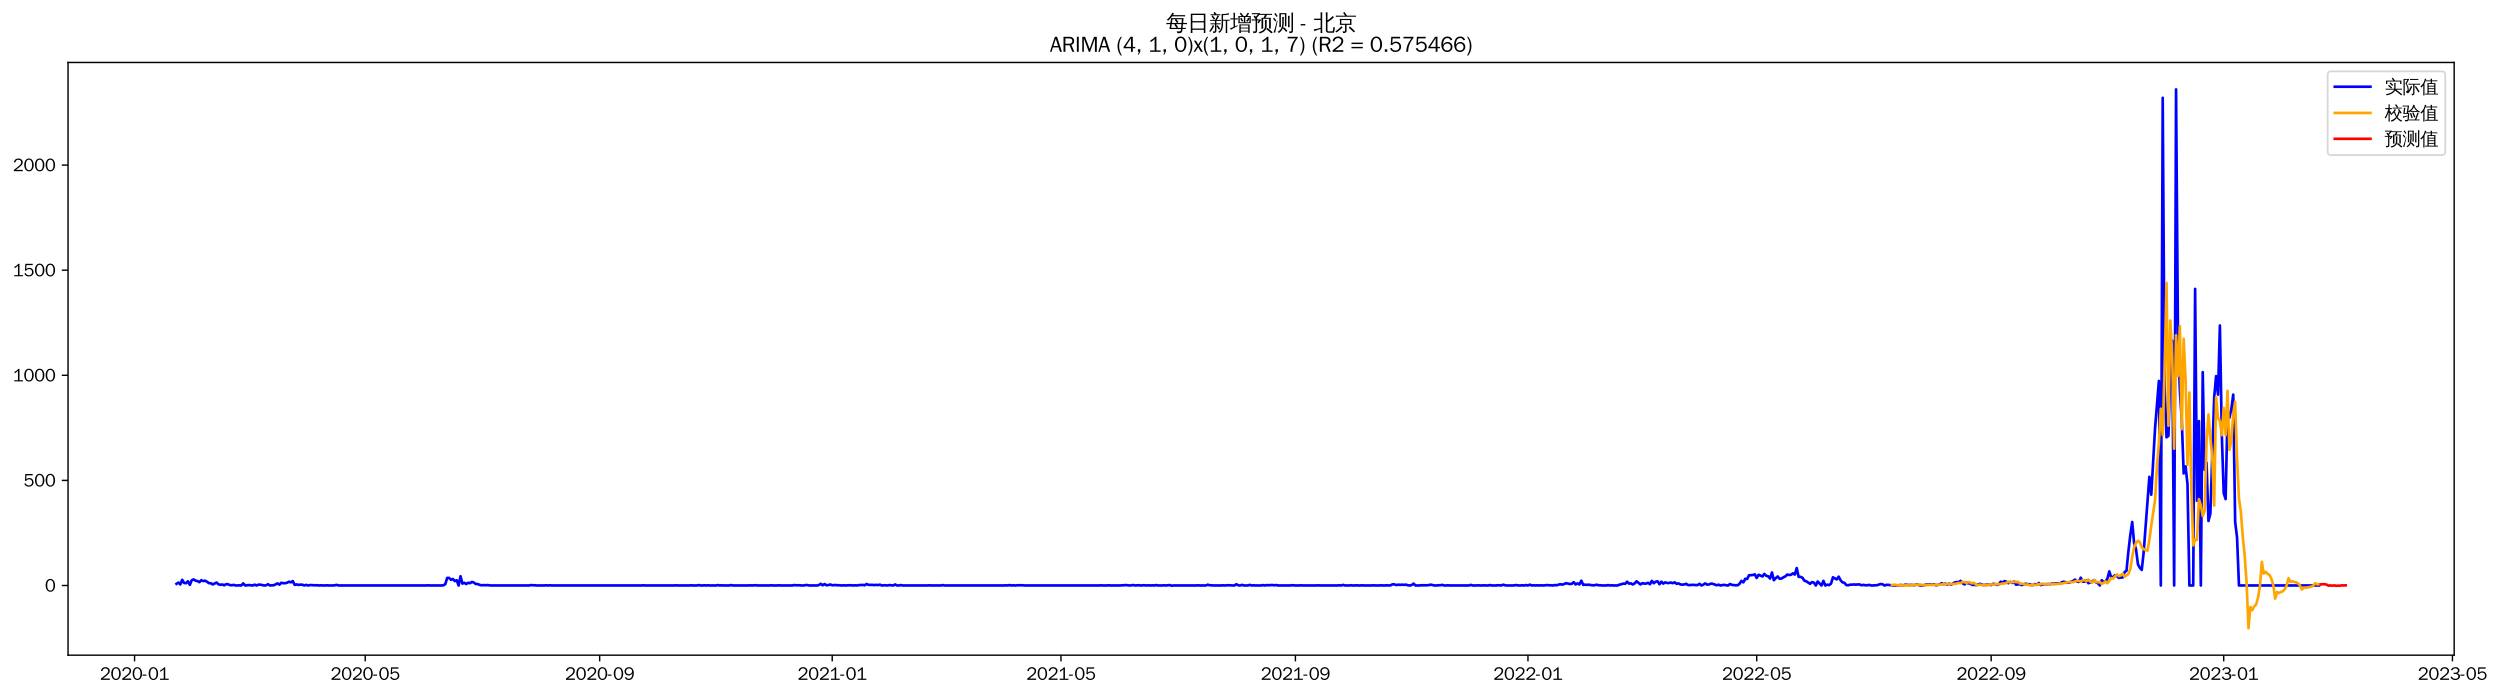 <?xml version="1.0" encoding="utf-8" standalone="no"?>
<!DOCTYPE svg PUBLIC "-//W3C//DTD SVG 1.1//EN"
  "http://www.w3.org/Graphics/SVG/1.1/DTD/svg11.dtd">
<svg xmlns:xlink="http://www.w3.org/1999/xlink" width="1403.115pt" height="390.418pt" viewBox="0 0 1403.115 390.418" xmlns="http://www.w3.org/2000/svg" version="1.1">
 <defs>
  <style type="text/css">*{stroke-linejoin: round; stroke-linecap: butt}</style>
 </defs>
 <g id="figure_1">
  <g id="patch_1">
   <path d="M 0 390.418 
L 1403.115 390.418 
L 1403.115 -0 
L 0 -0 
z
" style="fill: #ffffff"/>
  </g>
  <g id="axes_1">
   <g id="patch_2">
    <path d="M 38.188 367.701 
L 1377.388 367.701 
L 1377.388 35.061 
L 38.188 35.061 
z
" style="fill: #ffffff"/>
   </g>
   <g id="matplotlib.axis_1">
    <g id="xtick_1">
     <g id="line2d_1">
      <defs>
       <path id="m076b79653a" d="M 0 0 
L 0 3.5 
" style="stroke: #000000; stroke-width: 0.8"/>
      </defs>
      <g>
       <use xlink:href="#m076b79653a" x="75.524" y="367.701" style="stroke: #000000; stroke-width: 0.8"/>
      </g>
     </g>
     <g id="text_1">
      <!-- 2020-01 -->
      <g transform="translate(56.034 381.557)scale(0.1 -0.1)">
       <defs>
        <path id="WenQuanYiZenHei-32" d="M 3488 0 
L 369 0 
L 369 456 
L 2150 1850 
Q 2931 2463 2931 3144 
Q 2931 3619 2488 3863 
Q 2231 4013 1931 4013 
Q 1425 4013 1113 3619 
Q 894 3356 881 3013 
L 369 3169 
Q 531 3981 1213 4300 
Q 1544 4456 1950 4456 
Q 2631 4456 3088 4044 
L 3225 3888 
L 3350 3706 
Q 3481 3444 3481 3144 
Q 3481 2313 2519 1569 
L 1069 456 
L 3488 456 
L 3488 0 
z
" transform="scale(0.016)"/>
        <path id="WenQuanYiZenHei-30" d="M 3581 2175 
Q 3581 1288 3169 638 
Q 2713 -63 1938 -63 
Q 1025 -63 563 831 
Q 256 1425 256 2188 
Q 256 3188 700 3819 
Q 1138 4456 1888 4456 
Q 2863 4456 3306 3500 
Q 3581 2925 3581 2175 
z
M 3019 2100 
Q 3019 3356 2500 3806 
L 2350 3919 
Q 2144 4031 1888 4031 
Q 1100 4031 888 2956 
Q 819 2625 819 2225 
Q 819 1013 1338 569 
Q 1588 356 1938 356 
Q 2675 356 2925 1294 
Q 3019 1663 3019 2100 
z
" transform="scale(0.016)"/>
        <path id="WenQuanYiZenHei-2d" d="M 1363 1444 
L 0 1444 
L 0 1844 
L 1363 1844 
L 1363 1444 
z
" transform="scale(0.016)"/>
        <path id="WenQuanYiZenHei-31" d="M 3556 0 
L 488 0 
L 488 406 
L 1800 406 
L 1800 3725 
Q 1231 3125 588 2788 
L 588 3338 
Q 1456 3781 1931 4388 
L 2331 4388 
L 2331 406 
L 3556 406 
L 3556 0 
z
" transform="scale(0.016)"/>
       </defs>
       <use xlink:href="#WenQuanYiZenHei-32"/>
       <use xlink:href="#WenQuanYiZenHei-30" x="59.961"/>
       <use xlink:href="#WenQuanYiZenHei-32" x="119.922"/>
       <use xlink:href="#WenQuanYiZenHei-30" x="179.883"/>
       <use xlink:href="#WenQuanYiZenHei-2d" x="239.844"/>
       <use xlink:href="#WenQuanYiZenHei-30" x="269.824"/>
       <use xlink:href="#WenQuanYiZenHei-31" x="329.785"/>
      </g>
     </g>
    </g>
    <g id="xtick_2">
     <g id="line2d_2">
      <g>
       <use xlink:href="#m076b79653a" x="204.972" y="367.701" style="stroke: #000000; stroke-width: 0.8"/>
      </g>
     </g>
     <g id="text_2">
      <!-- 2020-05 -->
      <g transform="translate(185.483 381.557)scale(0.1 -0.1)">
       <defs>
        <path id="WenQuanYiZenHei-35" d="M 3531 1488 
Q 3531 688 2913 250 
Q 2456 -63 1844 -63 
Q 1175 -63 706 350 
Q 413 613 306 975 
L 781 1131 
Q 1000 538 1569 406 
Q 1706 369 1856 369 
Q 2550 369 2850 869 
Q 3000 1131 3000 1494 
Q 3000 2056 2581 2356 
Q 2319 2538 1969 2538 
Q 1400 2538 1031 2075 
Q 981 2013 938 1938 
L 500 2031 
L 644 4388 
L 3244 4388 
L 3200 3919 
L 1044 3919 
L 950 2500 
Q 1431 2975 2006 2975 
Q 2713 2975 3163 2475 
Q 3531 2063 3531 1488 
z
" transform="scale(0.016)"/>
       </defs>
       <use xlink:href="#WenQuanYiZenHei-32"/>
       <use xlink:href="#WenQuanYiZenHei-30" x="59.961"/>
       <use xlink:href="#WenQuanYiZenHei-32" x="119.922"/>
       <use xlink:href="#WenQuanYiZenHei-30" x="179.883"/>
       <use xlink:href="#WenQuanYiZenHei-2d" x="239.844"/>
       <use xlink:href="#WenQuanYiZenHei-30" x="269.824"/>
       <use xlink:href="#WenQuanYiZenHei-35" x="329.785"/>
      </g>
     </g>
    </g>
    <g id="xtick_3">
     <g id="line2d_3">
      <g>
       <use xlink:href="#m076b79653a" x="336.56" y="367.701" style="stroke: #000000; stroke-width: 0.8"/>
      </g>
     </g>
     <g id="text_3">
      <!-- 2020-09 -->
      <g transform="translate(317.07 381.557)scale(0.1 -0.1)">
       <defs>
        <path id="WenQuanYiZenHei-39" d="M 3544 2300 
Q 3544 1163 3019 513 
Q 2563 -63 1775 -63 
Q 956 -63 563 488 
Q 463 631 394 813 
L 838 975 
Q 1025 494 1550 388 
Q 1656 369 1775 369 
Q 2594 369 2900 1325 
Q 3044 1769 3038 2313 
L 3025 2313 
Q 2675 1638 1944 1544 
Q 1844 1531 1744 1531 
Q 1050 1531 625 2031 
Q 294 2419 294 2963 
Q 294 3656 813 4094 
Q 1238 4456 1819 4456 
Q 2988 4456 3381 3363 
Q 3544 2900 3544 2300 
z
M 2925 2994 
Q 2925 3563 2469 3844 
Q 2206 4006 1863 4006 
Q 1275 4006 988 3563 
Q 844 3344 825 3056 
Q 819 3006 819 2956 
Q 819 2413 1269 2131 
Q 1538 1963 1875 1963 
Q 2363 1963 2681 2350 
Q 2925 2638 2925 2994 
z
" transform="scale(0.016)"/>
       </defs>
       <use xlink:href="#WenQuanYiZenHei-32"/>
       <use xlink:href="#WenQuanYiZenHei-30" x="59.961"/>
       <use xlink:href="#WenQuanYiZenHei-32" x="119.922"/>
       <use xlink:href="#WenQuanYiZenHei-30" x="179.883"/>
       <use xlink:href="#WenQuanYiZenHei-2d" x="239.844"/>
       <use xlink:href="#WenQuanYiZenHei-30" x="269.824"/>
       <use xlink:href="#WenQuanYiZenHei-39" x="329.785"/>
      </g>
     </g>
    </g>
    <g id="xtick_4">
     <g id="line2d_4">
      <g>
       <use xlink:href="#m076b79653a" x="467.078" y="367.701" style="stroke: #000000; stroke-width: 0.8"/>
      </g>
     </g>
     <g id="text_4">
      <!-- 2021-01 -->
      <g transform="translate(447.588 381.557)scale(0.1 -0.1)">
       <use xlink:href="#WenQuanYiZenHei-32"/>
       <use xlink:href="#WenQuanYiZenHei-30" x="59.961"/>
       <use xlink:href="#WenQuanYiZenHei-32" x="119.922"/>
       <use xlink:href="#WenQuanYiZenHei-31" x="179.883"/>
       <use xlink:href="#WenQuanYiZenHei-2d" x="239.844"/>
       <use xlink:href="#WenQuanYiZenHei-30" x="269.824"/>
       <use xlink:href="#WenQuanYiZenHei-31" x="329.785"/>
      </g>
     </g>
    </g>
    <g id="xtick_5">
     <g id="line2d_5">
      <g>
       <use xlink:href="#m076b79653a" x="595.456" y="367.701" style="stroke: #000000; stroke-width: 0.8"/>
      </g>
     </g>
     <g id="text_5">
      <!-- 2021-05 -->
      <g transform="translate(575.967 381.557)scale(0.1 -0.1)">
       <use xlink:href="#WenQuanYiZenHei-32"/>
       <use xlink:href="#WenQuanYiZenHei-30" x="59.961"/>
       <use xlink:href="#WenQuanYiZenHei-32" x="119.922"/>
       <use xlink:href="#WenQuanYiZenHei-31" x="179.883"/>
       <use xlink:href="#WenQuanYiZenHei-2d" x="239.844"/>
       <use xlink:href="#WenQuanYiZenHei-30" x="269.824"/>
       <use xlink:href="#WenQuanYiZenHei-35" x="329.785"/>
      </g>
     </g>
    </g>
    <g id="xtick_6">
     <g id="line2d_6">
      <g>
       <use xlink:href="#m076b79653a" x="727.044" y="367.701" style="stroke: #000000; stroke-width: 0.8"/>
      </g>
     </g>
     <g id="text_6">
      <!-- 2021-09 -->
      <g transform="translate(707.554 381.557)scale(0.1 -0.1)">
       <use xlink:href="#WenQuanYiZenHei-32"/>
       <use xlink:href="#WenQuanYiZenHei-30" x="59.961"/>
       <use xlink:href="#WenQuanYiZenHei-32" x="119.922"/>
       <use xlink:href="#WenQuanYiZenHei-31" x="179.883"/>
       <use xlink:href="#WenQuanYiZenHei-2d" x="239.844"/>
       <use xlink:href="#WenQuanYiZenHei-30" x="269.824"/>
       <use xlink:href="#WenQuanYiZenHei-39" x="329.785"/>
      </g>
     </g>
    </g>
    <g id="xtick_7">
     <g id="line2d_7">
      <g>
       <use xlink:href="#m076b79653a" x="857.562" y="367.701" style="stroke: #000000; stroke-width: 0.8"/>
      </g>
     </g>
     <g id="text_7">
      <!-- 2022-01 -->
      <g transform="translate(838.072 381.557)scale(0.1 -0.1)">
       <use xlink:href="#WenQuanYiZenHei-32"/>
       <use xlink:href="#WenQuanYiZenHei-30" x="59.961"/>
       <use xlink:href="#WenQuanYiZenHei-32" x="119.922"/>
       <use xlink:href="#WenQuanYiZenHei-32" x="179.883"/>
       <use xlink:href="#WenQuanYiZenHei-2d" x="239.844"/>
       <use xlink:href="#WenQuanYiZenHei-30" x="269.824"/>
       <use xlink:href="#WenQuanYiZenHei-31" x="329.785"/>
      </g>
     </g>
    </g>
    <g id="xtick_8">
     <g id="line2d_8">
      <g>
       <use xlink:href="#m076b79653a" x="985.941" y="367.701" style="stroke: #000000; stroke-width: 0.8"/>
      </g>
     </g>
     <g id="text_8">
      <!-- 2022-05 -->
      <g transform="translate(966.451 381.557)scale(0.1 -0.1)">
       <use xlink:href="#WenQuanYiZenHei-32"/>
       <use xlink:href="#WenQuanYiZenHei-30" x="59.961"/>
       <use xlink:href="#WenQuanYiZenHei-32" x="119.922"/>
       <use xlink:href="#WenQuanYiZenHei-32" x="179.883"/>
       <use xlink:href="#WenQuanYiZenHei-2d" x="239.844"/>
       <use xlink:href="#WenQuanYiZenHei-30" x="269.824"/>
       <use xlink:href="#WenQuanYiZenHei-35" x="329.785"/>
      </g>
     </g>
    </g>
    <g id="xtick_9">
     <g id="line2d_9">
      <g>
       <use xlink:href="#m076b79653a" x="1117.528" y="367.701" style="stroke: #000000; stroke-width: 0.8"/>
      </g>
     </g>
     <g id="text_9">
      <!-- 2022-09 -->
      <g transform="translate(1098.039 381.557)scale(0.1 -0.1)">
       <use xlink:href="#WenQuanYiZenHei-32"/>
       <use xlink:href="#WenQuanYiZenHei-30" x="59.961"/>
       <use xlink:href="#WenQuanYiZenHei-32" x="119.922"/>
       <use xlink:href="#WenQuanYiZenHei-32" x="179.883"/>
       <use xlink:href="#WenQuanYiZenHei-2d" x="239.844"/>
       <use xlink:href="#WenQuanYiZenHei-30" x="269.824"/>
       <use xlink:href="#WenQuanYiZenHei-39" x="329.785"/>
      </g>
     </g>
    </g>
    <g id="xtick_10">
     <g id="line2d_10">
      <g>
       <use xlink:href="#m076b79653a" x="1248.046" y="367.701" style="stroke: #000000; stroke-width: 0.8"/>
      </g>
     </g>
     <g id="text_10">
      <!-- 2023-01 -->
      <g transform="translate(1228.556 381.557)scale(0.1 -0.1)">
       <defs>
        <path id="WenQuanYiZenHei-33" d="M 3588 1231 
Q 3588 494 2875 144 
Q 2450 -63 1925 -63 
Q 1044 -63 556 488 
Q 356 706 256 1000 
L 769 1169 
Q 994 375 1913 375 
Q 2631 375 2900 788 
Q 3019 975 3019 1231 
Q 3019 1638 2638 1881 
Q 2325 2081 1613 2069 
L 1338 2069 
L 1338 2494 
Q 1969 2494 2094 2506 
Q 2325 2544 2463 2613 
Q 2763 2756 2844 3100 
Q 2863 3169 2863 3244 
Q 2863 3744 2381 3944 
L 2163 4006 
Q 2056 4025 1931 4025 
Q 1388 4025 1075 3631 
Q 969 3488 906 3313 
L 419 3456 
Q 675 4150 1400 4369 
Q 1669 4456 1975 4456 
Q 2694 4456 3106 4050 
Q 3419 3744 3419 3275 
Q 3419 2813 3025 2513 
Q 2825 2356 2575 2319 
L 2575 2306 
Q 3181 2213 3450 1769 
Q 3588 1525 3588 1231 
z
" transform="scale(0.016)"/>
       </defs>
       <use xlink:href="#WenQuanYiZenHei-32"/>
       <use xlink:href="#WenQuanYiZenHei-30" x="59.961"/>
       <use xlink:href="#WenQuanYiZenHei-32" x="119.922"/>
       <use xlink:href="#WenQuanYiZenHei-33" x="179.883"/>
       <use xlink:href="#WenQuanYiZenHei-2d" x="239.844"/>
       <use xlink:href="#WenQuanYiZenHei-30" x="269.824"/>
       <use xlink:href="#WenQuanYiZenHei-31" x="329.785"/>
      </g>
     </g>
    </g>
    <g id="xtick_11">
     <g id="line2d_11">
      <g>
       <use xlink:href="#m076b79653a" x="1376.425" y="367.701" style="stroke: #000000; stroke-width: 0.8"/>
      </g>
     </g>
     <g id="text_11">
      <!-- 2023-05 -->
      <g transform="translate(1356.935 381.557)scale(0.1 -0.1)">
       <use xlink:href="#WenQuanYiZenHei-32"/>
       <use xlink:href="#WenQuanYiZenHei-30" x="59.961"/>
       <use xlink:href="#WenQuanYiZenHei-32" x="119.922"/>
       <use xlink:href="#WenQuanYiZenHei-33" x="179.883"/>
       <use xlink:href="#WenQuanYiZenHei-2d" x="239.844"/>
       <use xlink:href="#WenQuanYiZenHei-30" x="269.824"/>
       <use xlink:href="#WenQuanYiZenHei-35" x="329.785"/>
      </g>
     </g>
    </g>
   </g>
   <g id="matplotlib.axis_2">
    <g id="ytick_1">
     <g id="line2d_12">
      <defs>
       <path id="m2197201ec8" d="M 0 0 
L -3.5 0 
" style="stroke: #000000; stroke-width: 0.8"/>
      </defs>
      <g>
       <use xlink:href="#m2197201ec8" x="38.188" y="328.607" style="stroke: #000000; stroke-width: 0.8"/>
      </g>
     </g>
     <g id="text_12">
      <!-- 0 -->
      <g transform="translate(25.191 332.035)scale(0.1 -0.1)">
       <use xlink:href="#WenQuanYiZenHei-30"/>
      </g>
     </g>
    </g>
    <g id="ytick_2">
     <g id="line2d_13">
      <g>
       <use xlink:href="#m2197201ec8" x="38.188" y="269.619" style="stroke: #000000; stroke-width: 0.8"/>
      </g>
     </g>
     <g id="text_13">
      <!-- 500 -->
      <g transform="translate(13.197 273.047)scale(0.1 -0.1)">
       <use xlink:href="#WenQuanYiZenHei-35"/>
       <use xlink:href="#WenQuanYiZenHei-30" x="59.961"/>
       <use xlink:href="#WenQuanYiZenHei-30" x="119.922"/>
      </g>
     </g>
    </g>
    <g id="ytick_3">
     <g id="line2d_14">
      <g>
       <use xlink:href="#m2197201ec8" x="38.188" y="210.63" style="stroke: #000000; stroke-width: 0.8"/>
      </g>
     </g>
     <g id="text_14">
      <!-- 1000 -->
      <g transform="translate(7.2 214.058)scale(0.1 -0.1)">
       <use xlink:href="#WenQuanYiZenHei-31"/>
       <use xlink:href="#WenQuanYiZenHei-30" x="59.961"/>
       <use xlink:href="#WenQuanYiZenHei-30" x="119.922"/>
       <use xlink:href="#WenQuanYiZenHei-30" x="179.883"/>
      </g>
     </g>
    </g>
    <g id="ytick_4">
     <g id="line2d_15">
      <g>
       <use xlink:href="#m2197201ec8" x="38.188" y="151.641" style="stroke: #000000; stroke-width: 0.8"/>
      </g>
     </g>
     <g id="text_15">
      <!-- 1500 -->
      <g transform="translate(7.2 155.07)scale(0.1 -0.1)">
       <use xlink:href="#WenQuanYiZenHei-31"/>
       <use xlink:href="#WenQuanYiZenHei-35" x="59.961"/>
       <use xlink:href="#WenQuanYiZenHei-30" x="119.922"/>
       <use xlink:href="#WenQuanYiZenHei-30" x="179.883"/>
      </g>
     </g>
    </g>
    <g id="ytick_5">
     <g id="line2d_16">
      <g>
       <use xlink:href="#m2197201ec8" x="38.188" y="92.653" style="stroke: #000000; stroke-width: 0.8"/>
      </g>
     </g>
     <g id="text_16">
      <!-- 2000 -->
      <g transform="translate(7.2 96.081)scale(0.1 -0.1)">
       <use xlink:href="#WenQuanYiZenHei-32"/>
       <use xlink:href="#WenQuanYiZenHei-30" x="59.961"/>
       <use xlink:href="#WenQuanYiZenHei-30" x="119.922"/>
       <use xlink:href="#WenQuanYiZenHei-30" x="179.883"/>
      </g>
     </g>
    </g>
   </g>
   <g id="line2d_17">
    <path d="M 99.06 327.664 
L 100.13 326.956 
L 101.2 328.017 
L 102.27 325.422 
L 103.34 327.192 
L 104.409 327.31 
L 105.479 326.248 
L 106.549 328.253 
L 107.619 325.658 
L 108.689 325.186 
L 109.758 325.894 
L 110.828 326.13 
L 111.898 326.72 
L 112.968 325.658 
L 114.038 326.13 
L 115.108 325.894 
L 116.177 326.484 
L 117.247 327.31 
L 118.317 327.31 
L 119.387 328.017 
L 121.526 326.956 
L 122.596 327.899 
L 123.666 328.253 
L 124.736 328.017 
L 125.806 328.489 
L 126.876 327.899 
L 127.945 327.899 
L 129.015 328.371 
L 130.085 328.489 
L 131.155 328.253 
L 132.225 328.607 
L 133.294 328.607 
L 134.364 328.489 
L 135.434 328.607 
L 136.504 327.428 
L 137.574 328.607 
L 139.713 328.371 
L 141.853 328.607 
L 142.923 328.135 
L 143.993 328.607 
L 145.062 328.135 
L 146.132 328.135 
L 148.272 328.607 
L 149.342 328.489 
L 150.412 327.899 
L 151.481 328.607 
L 152.551 328.489 
L 153.621 328.489 
L 155.761 327.428 
L 156.83 328.135 
L 157.9 327.074 
L 158.97 327.31 
L 160.04 327.31 
L 161.11 327.074 
L 162.18 326.484 
L 163.249 326.838 
L 164.319 326.13 
L 165.389 328.253 
L 166.459 328.017 
L 167.529 328.253 
L 168.598 328.135 
L 169.668 328.135 
L 170.738 328.607 
L 171.808 328.253 
L 172.878 328.607 
L 173.948 328.371 
L 175.017 328.371 
L 176.087 328.489 
L 178.227 328.489 
L 179.297 328.607 
L 180.367 328.489 
L 181.436 328.607 
L 182.506 328.607 
L 183.576 328.489 
L 184.646 328.607 
L 186.785 328.607 
L 187.855 328.489 
L 188.925 328.253 
L 189.995 328.607 
L 239.207 328.607 
L 240.276 328.489 
L 241.346 328.607 
L 247.765 328.607 
L 248.835 328.489 
L 249.905 327.899 
L 250.975 324.36 
L 252.044 324.36 
L 253.114 325.422 
L 254.184 324.95 
L 255.254 326.13 
L 256.324 325.658 
L 257.394 328.607 
L 258.463 323.416 
L 259.533 327.546 
L 260.603 327.074 
L 261.673 327.781 
L 262.743 327.074 
L 263.812 327.31 
L 264.882 326.602 
L 265.952 326.956 
L 267.022 327.781 
L 268.092 327.781 
L 269.162 328.253 
L 270.231 328.489 
L 271.301 328.371 
L 272.371 328.489 
L 273.441 328.371 
L 275.58 328.607 
L 296.977 328.607 
L 298.047 328.371 
L 299.116 328.489 
L 300.186 328.489 
L 301.256 328.607 
L 305.535 328.607 
L 306.605 328.489 
L 307.675 328.607 
L 308.745 328.489 
L 309.815 328.607 
L 360.096 328.607 
L 361.166 328.489 
L 362.236 328.607 
L 378.283 328.607 
L 379.353 328.489 
L 380.423 328.607 
L 386.842 328.607 
L 387.911 328.489 
L 388.981 328.607 
L 391.121 328.607 
L 392.191 328.371 
L 393.261 328.607 
L 394.33 328.607 
L 395.4 328.489 
L 396.47 328.607 
L 397.54 328.489 
L 398.61 328.607 
L 401.819 328.607 
L 402.889 328.371 
L 403.959 328.607 
L 405.029 328.489 
L 406.098 328.607 
L 409.308 328.607 
L 410.378 328.371 
L 411.448 328.607 
L 420.006 328.607 
L 421.076 328.489 
L 422.146 328.607 
L 423.216 328.489 
L 424.285 328.489 
L 425.355 328.607 
L 431.774 328.607 
L 432.844 328.489 
L 433.914 328.607 
L 436.053 328.607 
L 437.123 328.489 
L 438.193 328.607 
L 444.612 328.607 
L 445.682 328.371 
L 446.752 328.489 
L 448.891 328.489 
L 449.961 328.607 
L 451.031 328.607 
L 452.101 328.371 
L 453.17 328.371 
L 454.24 328.607 
L 458.52 328.607 
L 459.589 328.371 
L 460.659 327.664 
L 461.729 328.489 
L 462.799 327.781 
L 463.869 328.489 
L 464.938 328.371 
L 466.008 328.017 
L 467.078 328.489 
L 468.148 328.371 
L 469.218 328.371 
L 470.288 328.489 
L 471.357 328.489 
L 472.427 328.607 
L 473.497 328.489 
L 474.567 328.607 
L 475.637 328.489 
L 477.776 328.489 
L 478.846 328.607 
L 479.916 328.489 
L 480.986 328.607 
L 482.056 328.371 
L 483.125 328.371 
L 484.195 328.253 
L 485.265 328.489 
L 486.335 327.781 
L 487.405 328.253 
L 489.544 328.253 
L 490.614 328.371 
L 491.684 328.253 
L 492.754 328.371 
L 493.824 328.135 
L 494.893 328.607 
L 495.963 328.489 
L 497.033 328.489 
L 498.103 328.607 
L 499.173 328.371 
L 501.312 328.607 
L 502.382 328.017 
L 503.452 328.607 
L 504.522 328.607 
L 505.592 328.371 
L 506.661 328.607 
L 520.569 328.607 
L 521.639 328.489 
L 522.709 328.607 
L 528.058 328.607 
L 529.128 328.371 
L 530.197 328.607 
L 563.362 328.607 
L 564.432 328.489 
L 565.502 328.607 
L 566.571 328.371 
L 567.641 328.607 
L 568.711 328.489 
L 569.781 328.607 
L 570.851 328.489 
L 574.06 328.489 
L 575.13 328.607 
L 616.853 328.607 
L 617.923 328.489 
L 618.992 328.607 
L 621.132 328.607 
L 622.202 328.489 
L 623.272 328.607 
L 628.621 328.607 
L 629.691 328.489 
L 630.76 328.489 
L 631.83 328.371 
L 633.97 328.607 
L 636.11 328.371 
L 637.179 328.607 
L 638.249 328.489 
L 639.319 328.489 
L 640.389 328.607 
L 641.459 328.489 
L 642.529 328.489 
L 643.598 328.607 
L 644.668 328.489 
L 645.738 328.607 
L 646.808 328.489 
L 647.878 328.607 
L 648.947 328.371 
L 650.017 328.607 
L 652.157 328.607 
L 653.227 328.489 
L 654.297 328.607 
L 656.436 328.371 
L 657.506 328.725 
L 658.576 328.607 
L 671.414 328.607 
L 672.483 328.489 
L 673.553 328.607 
L 676.763 328.607 
L 677.833 328.135 
L 678.902 328.489 
L 679.972 328.489 
L 681.042 328.607 
L 685.321 328.607 
L 686.391 328.489 
L 687.461 328.607 
L 688.531 328.489 
L 690.67 328.489 
L 691.74 328.607 
L 692.81 328.607 
L 693.88 327.899 
L 694.95 328.489 
L 696.019 328.607 
L 697.089 328.253 
L 698.159 328.607 
L 700.299 328.607 
L 701.369 328.253 
L 702.438 328.607 
L 703.508 328.489 
L 704.578 328.607 
L 707.788 328.607 
L 708.857 328.371 
L 709.927 328.607 
L 710.997 328.371 
L 712.067 328.489 
L 713.137 328.371 
L 714.206 328.371 
L 715.276 328.489 
L 716.346 328.371 
L 717.416 328.607 
L 723.835 328.607 
L 724.905 328.489 
L 725.974 328.489 
L 727.044 328.607 
L 729.184 328.607 
L 730.254 328.489 
L 731.324 328.607 
L 738.812 328.607 
L 739.882 328.489 
L 740.952 328.607 
L 750.58 328.607 
L 751.65 328.489 
L 752.72 328.607 
L 753.79 328.253 
L 754.86 328.607 
L 756.999 328.607 
L 758.069 328.489 
L 759.139 328.607 
L 760.209 328.607 
L 761.278 328.489 
L 762.348 328.607 
L 763.418 328.607 
L 764.488 328.489 
L 765.558 328.607 
L 769.837 328.607 
L 770.907 328.489 
L 771.977 328.607 
L 774.116 328.607 
L 775.186 328.489 
L 776.256 328.607 
L 777.326 328.607 
L 778.396 328.489 
L 779.465 328.607 
L 780.535 328.489 
L 781.605 327.899 
L 782.675 328.017 
L 783.745 328.371 
L 784.815 328.135 
L 785.884 328.253 
L 786.954 328.135 
L 788.024 328.253 
L 789.094 328.135 
L 790.164 328.489 
L 791.233 328.607 
L 792.303 328.371 
L 793.373 327.546 
L 794.443 328.607 
L 796.583 328.607 
L 797.652 328.489 
L 800.862 328.489 
L 801.932 328.371 
L 803.001 328.135 
L 805.141 328.607 
L 806.211 328.607 
L 807.281 328.489 
L 808.351 328.489 
L 809.42 328.253 
L 810.49 328.607 
L 811.56 328.607 
L 812.63 328.489 
L 813.7 328.607 
L 824.398 328.607 
L 825.468 328.253 
L 826.537 328.607 
L 828.677 328.607 
L 829.747 328.489 
L 830.817 328.607 
L 831.887 328.607 
L 832.956 328.489 
L 834.026 328.607 
L 835.096 328.607 
L 836.166 328.371 
L 837.236 328.607 
L 839.375 328.607 
L 840.445 328.489 
L 841.515 328.489 
L 842.585 328.607 
L 843.655 328.135 
L 844.724 328.489 
L 845.794 328.607 
L 849.004 328.607 
L 851.143 328.371 
L 852.213 328.607 
L 853.283 328.607 
L 854.353 328.489 
L 855.423 328.607 
L 856.492 328.371 
L 857.562 328.607 
L 858.632 328.135 
L 859.702 328.607 
L 860.772 328.489 
L 861.842 328.607 
L 862.911 328.489 
L 863.981 328.607 
L 865.051 328.489 
L 866.121 328.607 
L 868.26 328.371 
L 869.33 328.489 
L 870.4 328.489 
L 871.47 328.607 
L 872.54 328.371 
L 873.61 328.489 
L 874.679 328.135 
L 875.749 327.899 
L 876.819 328.135 
L 877.889 327.781 
L 878.959 327.31 
L 881.098 327.781 
L 882.168 327.664 
L 883.238 326.72 
L 884.308 328.017 
L 885.378 327.428 
L 886.447 328.017 
L 887.517 325.894 
L 888.587 328.253 
L 889.657 328.135 
L 890.727 328.253 
L 891.796 328.135 
L 892.866 328.371 
L 893.936 328.489 
L 895.006 328.489 
L 896.076 328.135 
L 897.146 328.489 
L 898.215 328.489 
L 899.285 328.607 
L 901.425 328.607 
L 902.495 328.371 
L 903.564 328.607 
L 904.634 328.489 
L 905.704 328.607 
L 907.844 328.607 
L 908.914 328.135 
L 909.983 327.899 
L 911.053 327.546 
L 912.123 327.664 
L 913.193 326.484 
L 914.263 327.546 
L 915.332 327.428 
L 916.402 328.017 
L 917.472 327.428 
L 918.542 326.248 
L 920.682 328.017 
L 921.751 327.31 
L 922.821 327.546 
L 923.891 327.546 
L 924.961 327.074 
L 926.031 327.899 
L 927.1 326.012 
L 928.17 327.31 
L 929.24 326.484 
L 930.31 326.248 
L 931.38 327.899 
L 932.45 326.484 
L 933.519 327.546 
L 934.589 326.838 
L 935.659 327.192 
L 936.729 327.192 
L 937.799 326.956 
L 938.869 327.31 
L 939.938 326.838 
L 941.008 327.664 
L 942.078 327.428 
L 943.148 328.017 
L 944.218 328.135 
L 945.287 328.017 
L 946.357 327.664 
L 947.427 328.371 
L 948.497 328.371 
L 949.567 328.253 
L 950.637 328.253 
L 951.706 328.371 
L 952.776 328.371 
L 953.846 327.664 
L 954.916 328.607 
L 955.986 328.135 
L 957.055 327.428 
L 958.125 328.135 
L 959.195 328.017 
L 960.265 327.546 
L 961.335 327.664 
L 963.474 328.489 
L 964.544 328.135 
L 965.614 328.607 
L 966.684 328.371 
L 967.754 328.253 
L 968.823 328.489 
L 969.893 328.607 
L 970.963 327.781 
L 972.033 328.253 
L 974.173 328.489 
L 975.242 328.489 
L 976.312 327.664 
L 977.382 326.012 
L 978.452 326.838 
L 979.522 324.832 
L 980.591 324.95 
L 981.661 322.826 
L 982.731 322.826 
L 983.801 322.708 
L 984.871 322.355 
L 985.941 324.36 
L 987.01 322.59 
L 989.15 323.534 
L 990.22 322.119 
L 991.29 323.18 
L 992.359 323.416 
L 993.429 324.714 
L 994.499 321.293 
L 995.569 325.658 
L 996.639 324.478 
L 997.709 323.534 
L 998.778 324.832 
L 999.848 324.714 
L 1000.918 324.006 
L 1001.988 323.534 
L 1003.058 322.473 
L 1004.127 322.708 
L 1005.197 322.59 
L 1006.267 321.765 
L 1007.337 322.473 
L 1008.407 318.815 
L 1009.477 323.77 
L 1010.546 323.77 
L 1011.616 324.242 
L 1012.686 325.894 
L 1013.756 326.248 
L 1015.896 327.664 
L 1016.965 326.72 
L 1018.035 326.956 
L 1019.105 328.607 
L 1020.175 326.366 
L 1022.314 328.607 
L 1023.384 326.012 
L 1024.454 328.607 
L 1025.524 328.135 
L 1026.594 328.371 
L 1027.664 327.546 
L 1028.733 324.006 
L 1030.873 325.186 
L 1031.943 323.652 
L 1033.013 325.658 
L 1034.082 326.838 
L 1035.152 327.074 
L 1036.222 328.371 
L 1037.292 328.489 
L 1038.362 328.135 
L 1039.432 328.135 
L 1040.501 328.017 
L 1041.571 328.135 
L 1042.641 328.017 
L 1043.711 328.017 
L 1044.781 328.489 
L 1045.85 328.253 
L 1046.92 328.489 
L 1047.99 328.489 
L 1049.06 328.253 
L 1050.13 328.607 
L 1051.2 328.607 
L 1052.269 328.489 
L 1053.339 328.489 
L 1055.479 327.781 
L 1056.549 327.899 
L 1057.618 328.607 
L 1058.688 328.253 
L 1059.758 328.253 
L 1060.828 328.371 
L 1061.898 328.607 
L 1065.107 328.607 
L 1066.177 328.371 
L 1067.247 328.371 
L 1068.317 328.489 
L 1069.386 328.135 
L 1071.526 328.371 
L 1072.596 328.253 
L 1073.666 328.371 
L 1074.736 328.371 
L 1075.805 328.017 
L 1076.875 328.371 
L 1077.945 328.607 
L 1079.015 328.607 
L 1080.085 328.371 
L 1081.154 328.017 
L 1082.224 328.135 
L 1083.294 327.899 
L 1084.364 328.253 
L 1085.434 327.899 
L 1086.504 328.489 
L 1088.643 328.017 
L 1089.713 327.31 
L 1090.783 327.899 
L 1091.853 327.546 
L 1092.923 328.135 
L 1093.992 327.546 
L 1095.062 328.135 
L 1097.202 326.838 
L 1098.272 326.72 
L 1099.341 326.72 
L 1100.411 326.012 
L 1101.481 327.31 
L 1102.551 328.017 
L 1103.621 326.956 
L 1104.691 327.428 
L 1105.76 327.428 
L 1106.83 328.253 
L 1107.9 328.253 
L 1108.97 328.371 
L 1110.04 328.135 
L 1111.109 327.664 
L 1113.249 328.371 
L 1115.389 328.135 
L 1116.459 328.135 
L 1117.528 328.371 
L 1118.598 327.664 
L 1119.668 327.781 
L 1120.738 328.253 
L 1121.808 328.017 
L 1122.877 326.484 
L 1123.947 327.074 
L 1125.017 326.13 
L 1126.087 326.484 
L 1127.157 327.31 
L 1128.227 326.602 
L 1129.296 327.192 
L 1130.366 326.248 
L 1131.436 328.135 
L 1132.506 328.017 
L 1133.576 327.781 
L 1134.645 328.371 
L 1136.785 327.664 
L 1138.925 327.899 
L 1139.995 328.253 
L 1141.064 328.371 
L 1142.134 327.781 
L 1143.204 328.253 
L 1144.274 327.192 
L 1145.344 328.371 
L 1146.413 328.017 
L 1147.483 327.899 
L 1148.553 327.899 
L 1149.623 327.781 
L 1150.693 327.899 
L 1151.763 327.428 
L 1152.832 327.664 
L 1153.902 327.428 
L 1156.042 327.428 
L 1157.112 326.838 
L 1158.181 326.484 
L 1159.251 326.72 
L 1160.321 327.074 
L 1161.391 326.956 
L 1163.531 326.012 
L 1164.6 325.304 
L 1165.67 326.366 
L 1166.74 326.602 
L 1167.81 324.242 
L 1168.88 326.366 
L 1169.95 326.484 
L 1171.019 325.658 
L 1172.089 327.31 
L 1173.159 326.956 
L 1174.229 326.366 
L 1175.299 325.54 
L 1176.368 326.838 
L 1177.438 327.31 
L 1178.508 328.607 
L 1179.578 325.658 
L 1180.648 326.602 
L 1181.718 326.484 
L 1182.787 324.714 
L 1183.857 320.703 
L 1184.927 324.124 
L 1185.997 323.77 
L 1187.067 322.826 
L 1188.136 323.416 
L 1189.206 324.36 
L 1190.276 324.124 
L 1191.346 324.124 
L 1192.416 321.057 
L 1193.486 320.349 
L 1194.555 309.495 
L 1195.625 300.293 
L 1196.695 292.978 
L 1197.765 304.776 
L 1198.835 308.315 
L 1199.904 316.692 
L 1200.974 318.697 
L 1202.044 319.877 
L 1203.114 310.085 
L 1206.323 267.613 
L 1207.393 277.641 
L 1209.533 240.124 
L 1211.672 213.815 
L 1212.742 328.607 
L 1213.812 54.9 
L 1214.882 216.765 
L 1215.952 245.433 
L 1217.022 244.608 
L 1218.091 206.973 
L 1219.161 191.164 
L 1220.231 328.607 
L 1221.301 50.181 
L 1222.371 188.214 
L 1223.44 219.124 
L 1224.51 235.641 
L 1225.58 265.725 
L 1226.65 261.714 
L 1227.72 271.742 
L 1228.79 328.607 
L 1230.929 328.607 
L 1231.999 162.141 
L 1233.069 281.062 
L 1234.139 236.349 
L 1235.208 328.607 
L 1236.278 208.86 
L 1237.348 263.72 
L 1238.418 259.709 
L 1239.488 292.388 
L 1240.558 288.259 
L 1242.697 223.136 
L 1243.767 211.102 
L 1244.837 221.484 
L 1245.907 182.669 
L 1246.977 243.9 
L 1248.046 276.697 
L 1249.116 280.119 
L 1250.186 231.866 
L 1251.256 234.461 
L 1252.326 229.506 
L 1253.395 221.484 
L 1254.465 292.86 
L 1255.535 301.709 
L 1256.605 328.607 
L 1301.537 328.607 
L 1301.537 328.607 
" clip-path="url(#p21a52ba204)" style="fill: none; stroke: #0000ff; stroke-width: 1.5; stroke-linecap: square"/>
   </g>
   <g id="line2d_18">
    <path d="M 1061.898 328.417 
L 1062.968 328.132 
L 1064.037 328.243 
L 1065.107 328.593 
L 1066.177 328.314 
L 1068.317 328.579 
L 1075.805 328.305 
L 1076.875 328.093 
L 1077.945 328.091 
L 1079.015 328.361 
L 1082.224 328.389 
L 1083.294 328.206 
L 1084.364 328.306 
L 1086.504 328.189 
L 1087.573 328.092 
L 1088.643 328.158 
L 1090.783 327.893 
L 1093.992 327.755 
L 1095.062 327.875 
L 1096.132 327.729 
L 1097.202 327.705 
L 1099.341 327.205 
L 1100.411 327.283 
L 1101.481 326.549 
L 1102.551 326.737 
L 1103.621 327.165 
L 1104.691 326.746 
L 1105.76 326.902 
L 1106.83 327.443 
L 1107.9 327.078 
L 1108.97 328.14 
L 1110.04 328.373 
L 1111.109 328.137 
L 1112.179 328.347 
L 1113.249 328.269 
L 1115.389 328.585 
L 1116.459 328.123 
L 1117.528 328.033 
L 1118.598 328.107 
L 1119.668 327.923 
L 1120.738 327.885 
L 1121.808 327.975 
L 1123.947 327.521 
L 1125.017 327.492 
L 1126.087 327.078 
L 1127.157 326.504 
L 1128.227 326.999 
L 1129.296 326.755 
L 1130.366 326.343 
L 1131.436 326.756 
L 1132.506 326.48 
L 1133.576 327.455 
L 1135.715 327.772 
L 1136.785 328.266 
L 1137.855 327.911 
L 1138.925 328.429 
L 1139.995 328.55 
L 1141.064 328.072 
L 1142.134 328.272 
L 1143.204 328.136 
L 1144.274 327.85 
L 1145.344 327.942 
L 1146.413 327.527 
L 1147.483 327.921 
L 1149.623 327.788 
L 1150.693 327.956 
L 1151.763 327.703 
L 1152.832 327.927 
L 1154.972 327.722 
L 1156.042 327.482 
L 1157.112 327.544 
L 1160.321 326.803 
L 1161.391 326.697 
L 1163.531 326.705 
L 1165.67 325.962 
L 1166.74 326.042 
L 1167.81 326.409 
L 1168.88 325.655 
L 1169.95 325.566 
L 1171.019 326.174 
L 1172.089 325.286 
L 1173.159 326.418 
L 1174.229 327.031 
L 1175.299 325.622 
L 1176.368 326.614 
L 1177.438 326.807 
L 1178.508 326.66 
L 1179.578 327.749 
L 1180.648 327.134 
L 1181.718 326.343 
L 1182.787 327.358 
L 1184.927 324.478 
L 1185.997 324.675 
L 1187.067 323.429 
L 1188.136 322.447 
L 1189.206 323.353 
L 1190.276 322.898 
L 1191.346 321.981 
L 1192.416 323.669 
L 1194.555 322.176 
L 1195.625 319.366 
L 1196.695 312.502 
L 1197.765 307.168 
L 1198.835 304.725 
L 1199.904 303.458 
L 1200.974 304.245 
L 1202.044 307.128 
L 1203.114 308.161 
L 1204.184 308.775 
L 1205.254 309.05 
L 1206.323 303.024 
L 1207.393 294.995 
L 1209.533 280.5 
L 1210.603 261.324 
L 1211.672 248.602 
L 1212.742 229.379 
L 1213.812 244.165 
L 1214.882 207.765 
L 1215.952 158.799 
L 1217.022 238.938 
L 1218.091 179.894 
L 1219.161 200.049 
L 1220.231 251.87 
L 1221.301 188.169 
L 1222.371 211.035 
L 1223.44 183.067 
L 1224.51 240.847 
L 1225.58 190.196 
L 1226.65 213.017 
L 1227.72 260.921 
L 1228.79 220.295 
L 1229.859 272.999 
L 1230.929 306.09 
L 1231.999 302.749 
L 1233.069 303.044 
L 1234.139 280.147 
L 1235.208 283.662 
L 1236.278 289.631 
L 1237.348 286.639 
L 1238.418 247.83 
L 1239.488 232.589 
L 1240.558 245.724 
L 1241.627 256.465 
L 1242.697 283.724 
L 1243.767 222.961 
L 1244.837 234.571 
L 1245.907 236.322 
L 1246.977 244.251 
L 1248.046 228.986 
L 1249.116 244.235 
L 1250.186 219.347 
L 1251.256 252.459 
L 1252.326 247.342 
L 1253.395 232.152 
L 1254.465 225.525 
L 1255.535 257.534 
L 1256.605 279.766 
L 1257.675 287.184 
L 1258.745 301.206 
L 1259.814 311.825 
L 1260.884 326.994 
L 1261.954 352.581 
L 1263.024 340.661 
L 1264.094 342.427 
L 1265.163 340.364 
L 1266.233 339.281 
L 1267.303 335.442 
L 1268.373 329.032 
L 1269.443 315.312 
L 1270.513 321.922 
L 1271.582 320.943 
L 1272.652 322.087 
L 1273.722 322.688 
L 1274.792 324.817 
L 1275.862 328.372 
L 1276.931 335.981 
L 1278.001 332.315 
L 1279.071 332.858 
L 1280.141 332.223 
L 1281.211 331.89 
L 1282.281 330.709 
L 1283.35 328.738 
L 1284.42 324.518 
L 1285.49 326.551 
L 1286.56 326.25 
L 1287.63 326.602 
L 1288.699 326.787 
L 1289.769 327.442 
L 1290.839 328.535 
L 1291.909 330.875 
L 1292.979 329.748 
L 1294.049 329.915 
L 1297.258 329.254 
L 1298.328 328.647 
L 1299.398 327.35 
L 1300.467 327.975 
L 1301.537 327.882 
L 1301.537 327.882 
" clip-path="url(#p21a52ba204)" style="fill: none; stroke: #ffa500; stroke-width: 1.5; stroke-linecap: square"/>
   </g>
   <g id="line2d_19">
    <path d="M 1302.607 327.991 
L 1303.677 327.885 
L 1304.747 327.865 
L 1305.817 328.143 
L 1306.886 328.734 
L 1307.956 328.548 
L 1309.026 328.73 
L 1310.096 328.558 
L 1311.166 328.757 
L 1312.235 328.706 
L 1313.305 328.717 
L 1314.375 328.513 
L 1315.445 328.586 
L 1316.515 328.529 
" clip-path="url(#p21a52ba204)" style="fill: none; stroke: #ff0000; stroke-width: 1.5; stroke-linecap: square"/>
   </g>
   <g id="patch_3">
    <path d="M 38.188 367.701 
L 38.188 35.061 
" style="fill: none; stroke: #000000; stroke-width: 0.8; stroke-linejoin: miter; stroke-linecap: square"/>
   </g>
   <g id="patch_4">
    <path d="M 1377.388 367.701 
L 1377.388 35.061 
" style="fill: none; stroke: #000000; stroke-width: 0.8; stroke-linejoin: miter; stroke-linecap: square"/>
   </g>
   <g id="patch_5">
    <path d="M 38.188 367.701 
L 1377.388 367.701 
" style="fill: none; stroke: #000000; stroke-width: 0.8; stroke-linejoin: miter; stroke-linecap: square"/>
   </g>
   <g id="patch_6">
    <path d="M 38.188 35.061 
L 1377.388 35.061 
" style="fill: none; stroke: #000000; stroke-width: 0.8; stroke-linejoin: miter; stroke-linecap: square"/>
   </g>
   <g id="text_17">
    <!-- 每日新增预测 - 北京 -->
    <g transform="translate(654.39 17.042)scale(0.12 -0.12)">
     <defs>
      <path id="WenQuanYiZenHei-6bcf" d="M 6138 2181 
Q 6113 1988 6138 1800 
Q 5788 1819 5438 1819 
L 4975 1819 
L 4863 738 
L 5806 738 
L 5806 394 
L 4831 394 
L 4775 -144 
Q 4719 -563 4350 -725 
Q 4013 -856 3550 -825 
L 3288 -819 
Q 3331 -663 3275 -519 
Q 3219 -375 3113 -288 
Q 3381 -313 3759 -303 
Q 4138 -294 4231 -238 
Q 4338 -163 4350 88 
L 4381 394 
L 1025 394 
L 1244 1819 
L 813 1819 
Q 463 1819 113 1800 
Q 138 1988 113 2181 
Q 463 2163 813 2163 
L 1294 2163 
L 1488 3431 
L 1488 3581 
L 1506 3581 
L 1513 3613 
L 1713 3581 
L 5156 3581 
L 5013 2163 
L 5438 2163 
Q 5788 2163 6138 2181 
z
M 5588 4463 
Q 5569 4269 5588 4081 
Q 5244 4100 4894 4100 
L 1813 4100 
Q 1344 3463 606 2788 
Q 481 2988 256 3069 
Q 744 3494 1116 3972 
Q 1488 4450 1919 5181 
Q 2119 5044 2344 4950 
Q 2213 4688 2050 4444 
L 4894 4444 
Q 5238 4444 5588 4463 
z
M 2844 3238 
L 1906 3238 
L 1744 2163 
L 3244 2163 
L 2581 3038 
L 2844 3238 
z
M 3250 2163 
L 4563 2163 
L 4669 3238 
L 3044 3238 
L 3638 2456 
L 3250 2163 
z
M 2944 1819 
Q 3275 1394 3550 938 
L 3213 738 
L 4419 738 
L 4525 1819 
L 2944 1819 
z
M 2656 1819 
L 1694 1819 
L 1525 738 
L 3094 738 
Q 2806 1219 2450 1650 
L 2656 1819 
z
" transform="scale(0.016)"/>
      <path id="WenQuanYiZenHei-65e5" d="M 1494 -775 
Q 1244 -750 988 -775 
Q 1013 -313 1013 156 
L 1013 4875 
L 5269 4875 
L 5269 -763 
L 4813 -763 
L 4813 156 
L 1469 156 
Q 1469 -313 1494 -775 
z
M 4813 2700 
L 4813 4500 
L 1469 4500 
L 1469 2700 
L 4813 2700 
z
M 4813 531 
L 4813 2325 
L 1469 2325 
L 1469 531 
L 4813 531 
z
" transform="scale(0.016)"/>
      <path id="WenQuanYiZenHei-65b0" d="M 5419 -763 
Q 5188 -738 4963 -763 
Q 4981 -344 4981 75 
L 4981 2819 
L 4188 2819 
L 4188 1706 
Q 4188 63 3163 -738 
Q 3019 -519 2769 -469 
Q 3769 131 3769 1706 
L 3769 4769 
L 3875 4769 
L 3844 4831 
L 4294 4781 
Q 4438 4769 4894 4816 
Q 5350 4863 5512 4931 
Q 5675 5000 5763 5094 
Q 5850 4881 5981 4694 
Q 5713 4544 5263 4519 
L 4188 4438 
L 4188 3100 
L 5563 3100 
Q 5850 3100 6131 3113 
Q 6119 2956 6131 2806 
L 5394 2819 
L 5394 75 
Q 5394 -344 5419 -763 
z
M 2981 213 
Q 2656 744 2256 1225 
L 2606 1513 
Q 3025 1006 3369 450 
L 2981 213 
z
M 1169 1525 
Q 1375 1419 1594 1363 
Q 1281 488 469 -469 
Q 331 -300 119 -244 
Q 575 263 888 900 
Q 1038 1206 1169 1525 
z
M 1825 6 
L 1825 1769 
L 1081 1769 
Q 794 1769 513 1756 
Q 525 1913 513 2063 
Q 794 2050 1081 2050 
L 1825 2050 
L 1825 2775 
L 994 2775 
Q 706 2775 425 2763 
Q 438 2919 425 3075 
Q 706 3056 994 3056 
L 1825 3056 
L 1825 3088 
L 1906 3088 
Q 2288 3656 2588 4381 
Q 2794 4269 3013 4206 
Q 2800 3675 2381 3056 
L 3013 3056 
Q 3294 3056 3581 3075 
Q 3563 2919 3581 2763 
Q 3294 2775 3013 2775 
L 2238 2775 
L 2238 2050 
L 2925 2050 
Q 3206 2050 3494 2063 
Q 3475 1913 3494 1756 
Q 3206 1769 2925 1769 
L 2238 1769 
L 2238 -156 
Q 2238 -413 2075 -581 
Q 1844 -794 1306 -794 
Q 1363 -519 1188 -288 
Q 1338 -313 1534 -316 
Q 1731 -319 1778 -278 
Q 1825 -238 1825 6 
z
M 1875 3388 
L 1500 3131 
L 825 4088 
L 1200 4350 
L 1875 3388 
z
M 3419 4713 
Q 3400 4563 3419 4406 
Q 3131 4419 2850 4419 
L 1125 4419 
Q 838 4419 556 4406 
Q 569 4563 556 4713 
Q 838 4700 1125 4700 
L 1763 4700 
L 1388 5088 
L 1719 5406 
L 2288 4813 
L 2175 4700 
L 2850 4700 
Q 3131 4700 3419 4713 
z
" transform="scale(0.016)"/>
      <path id="WenQuanYiZenHei-589e" d="M 3138 -769 
Q 2913 -744 2688 -769 
Q 2706 -356 2706 56 
L 2706 1719 
L 5706 1719 
L 5706 -756 
L 5300 -756 
L 5300 -338 
L 3119 -338 
Q 3125 -550 3138 -769 
z
M 5113 3569 
Q 5344 3606 5563 3688 
Q 5669 3175 5256 2694 
Q 5113 2519 4975 2506 
Q 4831 2725 4588 2813 
Q 4806 2831 4997 3068 
Q 5188 3306 5113 3569 
z
M 3850 2763 
L 3469 2538 
L 2925 3456 
L 3313 3681 
L 3850 2763 
z
M 2400 2100 
Q 2469 3138 2400 4175 
L 3413 4175 
Q 3138 4550 2825 4888 
L 3156 5194 
Q 3581 4725 3938 4206 
L 3900 4175 
L 4456 4175 
Q 4863 4575 5131 5163 
Q 5325 5044 5538 4975 
Q 5369 4575 5013 4175 
L 6056 4175 
Q 5981 3138 6056 2100 
L 2400 2100 
z
M 5300 806 
L 5300 1450 
L 3113 1450 
Q 3113 1125 3113 806 
L 5300 806 
z
M 5300 563 
L 3113 563 
L 3113 -94 
L 5300 -94 
L 5300 563 
z
M 4431 3913 
L 4431 2363 
L 5650 2363 
L 5650 3913 
L 4756 3913 
L 4700 3856 
Q 4681 3888 4656 3913 
L 4431 3913 
z
M 4025 3913 
L 2806 3913 
L 2806 2363 
L 4025 2363 
L 4025 3913 
z
M -31 625 
Q 506 763 1006 975 
L 1006 3206 
L 669 3206 
Q 369 3206 75 3188 
Q 94 3356 75 3531 
Q 369 3513 669 3513 
L 1006 3513 
L 1006 4263 
Q 1006 4700 981 5131 
Q 1206 5106 1431 5131 
Q 1413 4700 1413 4263 
L 1413 3513 
L 2238 3531 
Q 2219 3356 2238 3188 
L 1413 3206 
L 1413 1163 
L 2150 1531 
L 2194 1256 
Q 1269 775 813 519 
L 194 144 
Q 138 438 -31 625 
z
" transform="scale(0.016)"/>
      <path id="WenQuanYiZenHei-9884" d="M 1206 19 
L 1206 2888 
L 669 2888 
Q 356 2888 50 2869 
Q 63 3044 50 3213 
Q 363 3194 669 3194 
L 1250 3194 
Q 950 3631 606 4031 
L 963 4338 
L 1263 3975 
L 1913 4719 
L 731 4719 
Q 419 4719 106 4706 
Q 125 4875 106 5044 
Q 419 5031 731 5031 
L 2481 5031 
L 2544 4663 
Q 2394 4613 2256 4466 
Q 2119 4319 1525 3631 
Q 1656 3444 1788 3250 
L 1700 3194 
L 2700 3194 
L 2763 2825 
Q 2656 2819 2613 2763 
L 2100 2038 
L 1750 2288 
L 2175 2888 
L 1638 2888 
L 1638 -150 
Q 1638 -525 1363 -669 
Q 1075 -819 525 -813 
Q 594 -513 388 -294 
Q 575 -313 837 -316 
Q 1100 -319 1153 -272 
Q 1206 -225 1206 19 
z
M 5813 -888 
Q 5100 -225 4306 375 
L 4669 719 
Q 5481 106 6219 -575 
L 5813 -888 
z
M 2375 -906 
Q 2294 -631 2025 -506 
Q 2769 -431 3353 19 
Q 3938 469 3938 1069 
L 3938 2200 
Q 3938 2625 3913 3050 
Q 4188 3025 4456 3050 
Q 4431 2625 4431 2200 
L 4431 1069 
Q 4431 681 4225 319 
Q 3644 -606 2375 -906 
z
M 3444 488 
Q 3169 513 2894 488 
Q 2919 913 2919 1338 
L 2919 3675 
Q 3219 3675 3525 3675 
Q 3750 4013 3931 4525 
L 3238 4525 
Q 2888 4525 2538 4513 
Q 2556 4669 2538 4831 
Q 2888 4813 3238 4813 
L 5313 4813 
Q 5663 4813 6006 4831 
Q 5988 4669 6006 4513 
Q 5663 4525 5313 4525 
L 4481 4525 
Q 4388 4088 4088 3675 
L 5644 3675 
L 5644 513 
L 5144 513 
L 5144 3388 
L 3894 3388 
L 3875 3363 
Q 3863 3375 3844 3388 
Q 3631 3388 3413 3388 
L 3419 1338 
Q 3419 913 3444 488 
z
" transform="scale(0.016)"/>
      <path id="WenQuanYiZenHei-6d4b" d="M 5450 138 
L 5450 4306 
Q 5450 4750 5425 5188 
Q 5663 5163 5906 5188 
Q 5881 4750 5881 4306 
L 5881 -38 
Q 5888 -569 5519 -719 
Q 5194 -831 4825 -813 
Q 4894 -519 4694 -281 
Q 4869 -306 5094 -309 
Q 5319 -313 5384 -256 
Q 5450 -200 5450 138 
z
M 4900 938 
Q 4663 963 4419 938 
Q 4444 1375 4444 1819 
L 4444 3381 
Q 4444 3819 4419 4263 
Q 4663 4238 4900 4263 
Q 4875 3819 4875 3381 
L 4875 1819 
Q 4875 1375 4900 938 
z
M 2750 2025 
L 2750 3038 
Q 2750 3481 2725 3919 
Q 2963 3894 3206 3919 
Q 3181 3481 3181 3038 
L 3181 2025 
Q 3181 1263 2919 625 
L 3231 956 
Q 3781 431 4256 -150 
L 3888 -456 
Q 3431 106 2906 600 
Q 2531 -288 1738 -769 
Q 1606 -519 1338 -450 
Q 1988 -156 2369 478 
Q 2750 1113 2750 2025 
z
M 2363 969 
Q 2119 994 1881 969 
Q 1906 1406 1906 1850 
L 1906 5038 
L 3956 5031 
L 3956 1200 
L 3525 1200 
L 3525 4713 
L 2338 4713 
L 2338 1850 
Q 2338 1406 2363 969 
z
M 663 -738 
Q 481 -588 206 -575 
Q 400 -69 606 581 
Q 813 1231 1200 2838 
L 1381 2706 
L 875 338 
L 663 -738 
z
M 1006 2856 
L 731 2550 
L 75 3400 
L 350 3713 
L 1006 2856 
z
M 1088 3913 
Q 781 4388 425 4800 
L 694 5125 
Q 1069 4688 1388 4188 
L 1088 3913 
z
" transform="scale(0.016)"/>
      <path id="WenQuanYiZenHei-20" transform="scale(0.016)"/>
      <path id="WenQuanYiZenHei-5317" d="M 3631 4331 
Q 3631 4794 3606 5263 
Q 3863 5231 4113 5263 
Q 4088 4794 4088 4331 
L 4088 2925 
Q 4675 3269 5181 3769 
L 5594 4194 
Q 5769 4006 5975 3856 
Q 5275 3050 4088 2406 
L 4088 56 
Q 4088 -81 4147 -178 
Q 4206 -275 4313 -275 
L 5519 -275 
Q 5594 -275 5619 -237 
Q 5644 -200 5656 -178 
Q 5669 -156 5678 -112 
Q 5688 -69 5688 -44 
L 5838 1000 
Q 6038 856 6281 863 
L 6100 -250 
Q 6050 -600 5969 -663 
Q 5925 -694 5863 -694 
L 4306 -694 
Q 4013 -694 3822 -494 
Q 3631 -294 3631 56 
L 3631 4331 
z
M 2088 3038 
L 956 3038 
Q 575 3038 200 3019 
Q 219 3225 200 3431 
Q 575 3413 956 3413 
L 2088 3413 
L 2088 4331 
Q 2088 4794 2069 5263 
Q 2319 5231 2569 5263 
Q 2550 4794 2550 4331 
L 2550 163 
Q 2550 -300 2569 -769 
Q 2319 -738 2069 -769 
Q 2088 -300 2088 163 
L 2088 419 
Q 906 44 244 -244 
Q 238 56 69 306 
Q 431 325 843 400 
Q 1256 475 2088 756 
L 2088 3038 
z
" transform="scale(0.016)"/>
      <path id="WenQuanYiZenHei-4eac" d="M 5894 -263 
L 5550 -600 
L 4819 106 
L 4063 775 
L 4375 1144 
L 5150 463 
L 5894 -263 
z
M 1931 1219 
Q 2088 1031 2281 881 
Q 1794 356 1038 -200 
L 438 -625 
Q 338 -413 138 -300 
Q 813 131 1494 781 
L 1931 1219 
z
M 2975 -100 
L 2975 1606 
L 1450 1606 
Q 1531 2475 1450 3350 
L 4875 3350 
Q 4794 2475 4869 1606 
L 3419 1606 
L 3419 -206 
Q 3419 -419 3206 -619 
Q 2981 -819 2369 -813 
Q 2431 -513 2238 -275 
Q 2406 -300 2656 -303 
Q 2906 -306 2940 -272 
Q 2975 -238 2975 -100 
z
M 6138 4319 
Q 6119 4138 6138 3956 
Q 5800 3975 5463 3975 
L 944 3975 
Q 606 3975 275 3956 
Q 294 4138 275 4319 
Q 606 4300 944 4300 
L 2981 4300 
Q 2719 4713 2419 5100 
L 2800 5400 
Q 3206 4875 3544 4300 
L 5463 4300 
Q 5800 4300 6138 4319 
z
M 1894 3019 
L 1894 1938 
L 4431 1938 
L 4431 3019 
L 1894 3019 
z
" transform="scale(0.016)"/>
     </defs>
     <use xlink:href="#WenQuanYiZenHei-6bcf"/>
     <use xlink:href="#WenQuanYiZenHei-65e5" x="100"/>
     <use xlink:href="#WenQuanYiZenHei-65b0" x="200"/>
     <use xlink:href="#WenQuanYiZenHei-589e" x="300"/>
     <use xlink:href="#WenQuanYiZenHei-9884" x="400"/>
     <use xlink:href="#WenQuanYiZenHei-6d4b" x="500"/>
     <use xlink:href="#WenQuanYiZenHei-20" x="600"/>
     <use xlink:href="#WenQuanYiZenHei-2d" x="629.98"/>
     <use xlink:href="#WenQuanYiZenHei-20" x="659.961"/>
     <use xlink:href="#WenQuanYiZenHei-5317" x="689.941"/>
     <use xlink:href="#WenQuanYiZenHei-4eac" x="789.941"/>
    </g>
    <!-- ARIMA (4, 1, 0)x(1, 0, 1, 7) (R2 = 0.575466) -->
    <g transform="translate(589.18 29.061)scale(0.12 -0.12)">
     <defs>
      <path id="WenQuanYiZenHei-41" d="M 3550 0 
L 2988 0 
L 2550 1281 
L 919 1281 
L 531 0 
L 69 0 
L 1494 4388 
L 2125 4388 
L 3550 0 
z
M 2425 1694 
L 1756 3800 
L 1075 1694 
L 2425 1694 
z
" transform="scale(0.016)"/>
      <path id="WenQuanYiZenHei-52" d="M 3675 0 
L 3100 0 
L 2288 1900 
L 1069 1900 
L 1069 0 
L 519 0 
L 519 4388 
L 2163 4388 
Q 3006 4388 3400 3900 
Q 3581 3663 3625 3325 
Q 3631 3250 3631 3163 
Q 3631 2594 3219 2244 
Q 3038 2100 2813 2038 
L 3675 0 
z
M 3081 3169 
Q 3081 3825 2356 3906 
Q 2263 3919 2163 3919 
L 1069 3919 
L 1069 2350 
L 2100 2350 
Q 2906 2350 3044 2919 
Q 3081 3031 3081 3169 
z
" transform="scale(0.016)"/>
      <path id="WenQuanYiZenHei-49" d="M 1100 0 
L 550 0 
L 550 4388 
L 1100 4388 
L 1100 0 
z
" transform="scale(0.016)"/>
      <path id="WenQuanYiZenHei-4d" d="M 4756 0 
L 4206 0 
L 4206 3831 
L 4181 3831 
L 2788 0 
L 2419 0 
L 1000 3831 
L 975 3831 
L 975 0 
L 513 0 
L 513 4388 
L 1331 4388 
L 2656 875 
L 3950 4388 
L 4756 4388 
L 4756 0 
z
" transform="scale(0.016)"/>
      <path id="WenQuanYiZenHei-28" d="M 1606 -1094 
L 1275 -1094 
Q 475 -100 338 1231 
Q 319 1438 319 1656 
Q 319 3031 1156 4244 
Q 1213 4313 1269 4388 
L 1600 4388 
Q 806 3169 794 1681 
Q 794 188 1606 -1094 
z
" transform="scale(0.016)"/>
      <path id="WenQuanYiZenHei-34" d="M 3631 1025 
L 2913 1025 
L 2913 0 
L 2381 0 
L 2381 1025 
L 219 1025 
L 219 1388 
L 2225 4388 
L 2913 4388 
L 2913 1444 
L 3631 1444 
L 3631 1025 
z
M 2381 1444 
L 2381 3963 
L 788 1444 
L 2381 1444 
z
" transform="scale(0.016)"/>
      <path id="WenQuanYiZenHei-2c" d="M 1363 75 
L 881 -825 
L 606 -825 
L 994 0 
L 656 0 
L 656 738 
L 1363 738 
L 1363 75 
z
" transform="scale(0.016)"/>
      <path id="WenQuanYiZenHei-29" d="M 1600 1656 
Q 1600 306 869 -788 
Q 769 -950 644 -1094 
L 313 -1094 
Q 1125 188 1125 1681 
Q 1125 3169 338 4363 
Q 325 4375 319 4388 
L 650 4388 
Q 1525 3231 1594 1863 
Q 1600 1763 1600 1656 
z
" transform="scale(0.016)"/>
      <path id="WenQuanYiZenHei-78" d="M 2806 0 
L 2213 0 
L 1394 1319 
L 544 0 
L 50 0 
L 1144 1681 
L 163 3250 
L 744 3250 
L 1431 2138 
L 2144 3250 
L 2631 3250 
L 1681 1794 
L 2806 0 
z
" transform="scale(0.016)"/>
      <path id="WenQuanYiZenHei-37" d="M 3400 4056 
Q 1838 2175 1838 0 
L 1275 0 
Q 1269 1438 2056 2825 
Q 2381 3400 2825 3913 
L 444 3913 
L 500 4388 
L 3400 4388 
L 3400 4056 
z
" transform="scale(0.016)"/>
      <path id="WenQuanYiZenHei-3d" d="M 3569 2256 
L 263 2256 
L 263 2675 
L 3569 2675 
L 3569 2256 
z
M 3569 1019 
L 263 1019 
L 263 1431 
L 3569 1431 
L 3569 1019 
z
" transform="scale(0.016)"/>
      <path id="WenQuanYiZenHei-2e" d="M 1344 0 
L 631 0 
L 631 725 
L 1344 725 
L 1344 0 
z
" transform="scale(0.016)"/>
      <path id="WenQuanYiZenHei-36" d="M 3550 1431 
Q 3550 725 3006 288 
Q 2581 -63 1994 -63 
Q 1013 -63 563 825 
Q 288 1363 288 2081 
Q 288 3294 856 3938 
Q 1319 4456 2075 4456 
Q 2969 4456 3363 3756 
Q 3431 3631 3481 3481 
L 2988 3350 
Q 2750 3994 2075 4006 
Q 1056 4006 844 2669 
Q 794 2356 794 1981 
L 806 1981 
Q 1006 2506 1544 2744 
Q 1819 2869 2119 2869 
Q 2788 2869 3213 2375 
Q 3550 1975 3550 1431 
z
M 3038 1406 
Q 3038 1906 2656 2213 
Q 2381 2431 2038 2431 
Q 1525 2431 1181 2044 
Q 919 1744 919 1356 
Q 919 881 1344 581 
Q 1631 375 1981 375 
Q 2519 375 2838 781 
Q 3038 1050 3038 1406 
z
" transform="scale(0.016)"/>
     </defs>
     <use xlink:href="#WenQuanYiZenHei-41"/>
     <use xlink:href="#WenQuanYiZenHei-52" x="55.957"/>
     <use xlink:href="#WenQuanYiZenHei-49" x="117.871"/>
     <use xlink:href="#WenQuanYiZenHei-4d" x="143.848"/>
     <use xlink:href="#WenQuanYiZenHei-41" x="225.781"/>
     <use xlink:href="#WenQuanYiZenHei-20" x="281.738"/>
     <use xlink:href="#WenQuanYiZenHei-28" x="311.719"/>
     <use xlink:href="#WenQuanYiZenHei-34" x="341.699"/>
     <use xlink:href="#WenQuanYiZenHei-2c" x="401.66"/>
     <use xlink:href="#WenQuanYiZenHei-20" x="431.641"/>
     <use xlink:href="#WenQuanYiZenHei-31" x="461.621"/>
     <use xlink:href="#WenQuanYiZenHei-2c" x="521.582"/>
     <use xlink:href="#WenQuanYiZenHei-20" x="551.562"/>
     <use xlink:href="#WenQuanYiZenHei-30" x="581.543"/>
     <use xlink:href="#WenQuanYiZenHei-29" x="641.504"/>
     <use xlink:href="#WenQuanYiZenHei-78" x="671.484"/>
     <use xlink:href="#WenQuanYiZenHei-28" x="715.43"/>
     <use xlink:href="#WenQuanYiZenHei-31" x="745.41"/>
     <use xlink:href="#WenQuanYiZenHei-2c" x="805.371"/>
     <use xlink:href="#WenQuanYiZenHei-20" x="835.352"/>
     <use xlink:href="#WenQuanYiZenHei-30" x="865.332"/>
     <use xlink:href="#WenQuanYiZenHei-2c" x="925.293"/>
     <use xlink:href="#WenQuanYiZenHei-20" x="955.273"/>
     <use xlink:href="#WenQuanYiZenHei-31" x="985.254"/>
     <use xlink:href="#WenQuanYiZenHei-2c" x="1045.215"/>
     <use xlink:href="#WenQuanYiZenHei-20" x="1075.195"/>
     <use xlink:href="#WenQuanYiZenHei-37" x="1105.176"/>
     <use xlink:href="#WenQuanYiZenHei-29" x="1165.137"/>
     <use xlink:href="#WenQuanYiZenHei-20" x="1195.117"/>
     <use xlink:href="#WenQuanYiZenHei-28" x="1225.098"/>
     <use xlink:href="#WenQuanYiZenHei-52" x="1255.078"/>
     <use xlink:href="#WenQuanYiZenHei-32" x="1316.992"/>
     <use xlink:href="#WenQuanYiZenHei-20" x="1376.953"/>
     <use xlink:href="#WenQuanYiZenHei-3d" x="1406.934"/>
     <use xlink:href="#WenQuanYiZenHei-20" x="1466.895"/>
     <use xlink:href="#WenQuanYiZenHei-30" x="1496.875"/>
     <use xlink:href="#WenQuanYiZenHei-2e" x="1556.836"/>
     <use xlink:href="#WenQuanYiZenHei-35" x="1586.816"/>
     <use xlink:href="#WenQuanYiZenHei-37" x="1646.777"/>
     <use xlink:href="#WenQuanYiZenHei-35" x="1706.738"/>
     <use xlink:href="#WenQuanYiZenHei-34" x="1766.699"/>
     <use xlink:href="#WenQuanYiZenHei-36" x="1826.66"/>
     <use xlink:href="#WenQuanYiZenHei-36" x="1886.621"/>
     <use xlink:href="#WenQuanYiZenHei-29" x="1946.582"/>
    </g>
   </g>
   <g id="legend_1">
    <g id="patch_7">
     <path d="M 1308.388 87.056 
L 1370.388 87.056 
Q 1372.388 87.056 1372.388 85.056 
L 1372.388 42.061 
Q 1372.388 40.061 1370.388 40.061 
L 1308.388 40.061 
Q 1306.388 40.061 1306.388 42.061 
L 1306.388 85.056 
Q 1306.388 87.056 1308.388 87.056 
z
" style="fill: #ffffff; opacity: 0.8; stroke: #cccccc; stroke-linejoin: miter"/>
    </g>
    <g id="line2d_20">
     <path d="M 1310.388 48.695 
L 1320.388 48.695 
L 1330.388 48.695 
" style="fill: none; stroke: #0000ff; stroke-width: 1.5; stroke-linecap: square"/>
    </g>
    <g id="text_18">
     <!-- 实际值 -->
     <g transform="translate(1338.388 52.195)scale(0.1 -0.1)">
      <defs>
       <path id="WenQuanYiZenHei-5b9e" d="M 1025 1175 
Q 694 1175 356 1163 
Q 375 1344 356 1525 
Q 694 1506 1025 1506 
L 3363 1506 
L 3363 2625 
Q 3363 3075 3338 3519 
Q 3581 3494 3825 3519 
Q 3800 3075 3800 2625 
L 3800 1506 
L 5406 1506 
Q 5744 1506 6075 1525 
Q 6056 1344 6075 1163 
Q 5744 1175 5406 1175 
L 4038 1175 
L 4981 456 
L 6131 -488 
L 5819 -856 
L 4681 75 
L 3638 875 
Q 3313 231 2475 -231 
Q 1638 -694 700 -825 
Q 638 -519 344 -400 
Q 1450 -319 2406 244 
Q 3113 656 3300 1175 
L 1025 1175 
z
M 2263 1581 
Q 1763 2081 1200 2513 
L 1494 2894 
Q 2081 2444 2600 1919 
L 2263 1581 
z
M 2638 2500 
Q 2219 2963 1731 3363 
L 2044 3738 
Q 2556 3313 3000 2819 
L 2638 2500 
z
M 919 3156 
L 481 3156 
L 481 4344 
L 3069 4344 
Q 2794 4731 2469 5081 
L 2825 5413 
Q 3256 4944 3613 4413 
L 3513 4344 
L 5869 4344 
L 5869 3156 
L 5425 3156 
L 5425 4013 
L 919 4013 
L 919 3156 
z
" transform="scale(0.016)"/>
       <path id="WenQuanYiZenHei-9645" d="M 6000 431 
L 5569 194 
L 4963 1219 
L 4313 2219 
L 4719 2494 
L 5375 1481 
L 6000 431 
z
M 2956 2450 
Q 3181 2344 3419 2294 
Q 3006 1038 1944 -188 
Q 1794 -6 1569 56 
Q 2069 600 2372 1156 
Q 2675 1713 2956 2450 
z
M 3750 25 
L 3750 2913 
L 2819 2913 
Q 2475 2913 2125 2894 
Q 2144 3081 2125 3269 
Q 2475 3256 2819 3256 
L 5469 3256 
Q 5819 3256 6163 3269 
Q 6144 3081 6163 2894 
Q 5813 2913 5469 2913 
L 4194 2913 
L 4194 -144 
Q 4194 -725 3456 -813 
L 3263 -825 
Q 3325 -506 3125 -250 
Q 3250 -281 3394 -306 
Q 3663 -313 3706 -272 
Q 3750 -231 3750 25 
z
M 5544 4950 
Q 5525 4756 5544 4569 
Q 5194 4588 4844 4588 
L 3325 4588 
Q 2975 4588 2625 4569 
Q 2644 4756 2625 4950 
Q 2975 4931 3325 4931 
L 4844 4931 
Q 5194 4931 5544 4950 
z
M 819 -850 
Q 581 -825 344 -850 
Q 369 -419 369 19 
L 363 4938 
L 2256 4938 
L 2256 4625 
Q 2150 4513 2075 4375 
L 1481 3238 
Q 2181 2319 2181 1156 
Q 2144 400 1569 163 
L 1406 88 
Q 1288 300 1138 481 
Q 1294 538 1450 606 
Q 1763 744 1794 1156 
Q 1794 1744 1600 2300 
Q 1406 2856 1038 3313 
L 1725 4625 
L 788 4625 
L 794 19 
Q 794 -419 819 -850 
z
" transform="scale(0.016)"/>
       <path id="WenQuanYiZenHei-503c" d="M 6175 -219 
Q 6156 -388 6175 -556 
Q 5863 -544 5550 -544 
L 2313 -544 
Q 2000 -544 1688 -556 
Q 1706 -388 1688 -219 
L 2506 -231 
L 2506 3469 
L 3644 3469 
L 3644 4119 
L 2638 4119 
Q 2325 4119 2013 4100 
Q 2031 4269 2013 4438 
Q 2325 4425 2638 4425 
L 3638 4425 
Q 3638 4719 3619 5013 
Q 3856 4988 4094 5013 
Q 4075 4719 4075 4425 
L 5344 4425 
Q 5650 4425 5963 4438 
Q 5950 4269 5963 4100 
Q 5656 4119 5344 4119 
L 4069 4119 
L 4069 3469 
L 5300 3469 
L 5300 -231 
L 5550 -231 
Q 5863 -231 6175 -219 
z
M 4869 2556 
L 4869 3156 
L 2931 3156 
Q 2931 2850 2931 2556 
L 4869 2556 
z
M 4869 1669 
L 4869 2250 
L 2931 2250 
L 2931 1669 
L 4869 1669 
z
M 4869 731 
L 4869 1363 
L 2931 1363 
L 2931 731 
L 4869 731 
z
M 4869 -231 
L 4869 425 
L 2931 425 
L 2931 -231 
L 4869 -231 
z
M 2106 4925 
Q 1856 4075 1463 3338 
L 1463 31 
Q 1463 -413 1481 -850 
Q 1256 -825 1031 -850 
Q 1050 -413 1050 31 
L 1050 2681 
Q 750 2269 375 1931 
Q 238 2156 0 2256 
Q 331 2544 619 2875 
Q 1094 3425 1300 3950 
Q 1494 4469 1625 5050 
Q 1850 4963 2106 4925 
z
" transform="scale(0.016)"/>
      </defs>
      <use xlink:href="#WenQuanYiZenHei-5b9e"/>
      <use xlink:href="#WenQuanYiZenHei-9645" x="100"/>
      <use xlink:href="#WenQuanYiZenHei-503c" x="200"/>
     </g>
    </g>
    <g id="line2d_21">
     <path d="M 1310.388 63.373 
L 1320.388 63.373 
L 1330.388 63.373 
" style="fill: none; stroke: #ffa500; stroke-width: 1.5; stroke-linecap: square"/>
    </g>
    <g id="text_19">
     <!-- 校验值 -->
     <g transform="translate(1338.388 66.874)scale(0.1 -0.1)">
      <defs>
       <path id="WenQuanYiZenHei-6821" d="M 5256 2463 
Q 5025 1475 4494 706 
Q 5125 -94 6175 -544 
Q 5950 -663 5850 -900 
Q 4906 -494 4250 381 
Q 3931 0 3475 -350 
Q 3019 -700 2388 -919 
Q 2338 -656 2138 -475 
Q 3306 -69 4006 738 
Q 3563 1444 3300 2331 
Q 3050 2050 2706 1800 
Q 2606 2000 2406 2106 
Q 2900 2444 3181 2938 
Q 3350 3225 3488 3538 
Q 3700 3431 3925 3369 
Q 3763 2894 3425 2475 
L 3650 2531 
Q 3888 1675 4244 1075 
Q 4469 1444 4603 1937 
Q 4738 2431 4775 2688 
Q 4963 2644 5150 2625 
Q 4919 2969 4663 3294 
L 5038 3588 
Q 5544 2925 5975 2213 
L 5569 1969 
L 5256 2463 
z
M 6006 4050 
Q 5988 3881 6006 3713 
Q 5694 3725 5381 3725 
L 3413 3725 
Q 3100 3725 2788 3713 
Q 2806 3881 2788 4050 
Q 3100 4031 3413 4031 
L 4325 4031 
Q 4019 4525 3644 4969 
L 4000 5275 
Q 4413 4788 4750 4244 
L 4406 4031 
L 5381 4031 
Q 5694 4031 6006 4050 
z
M 406 263 
Q 238 431 -25 469 
Q 194 825 466 1337 
Q 738 1850 925 2406 
Q 1113 2963 1256 3519 
L 825 3519 
Q 506 3519 188 3500 
Q 206 3700 188 3900 
Q 506 3881 825 3881 
L 1363 3881 
L 1363 4263 
Q 1363 4719 1338 5175 
Q 1556 5150 1775 5175 
Q 1756 4719 1756 4263 
L 1756 3881 
L 2525 3900 
Q 2506 3700 2525 3500 
L 1756 3519 
L 1756 2738 
L 1931 2881 
Q 2306 2300 2613 1650 
L 2231 1413 
Q 2081 1725 1919 2019 
L 1756 2300 
L 1756 69 
Q 1756 -388 1775 -850 
Q 1556 -825 1338 -850 
Q 1363 -388 1363 69 
L 1363 2438 
Q 925 1144 406 263 
z
" transform="scale(0.016)"/>
       <path id="WenQuanYiZenHei-9a8c" d="M 5981 -106 
Q 5963 -275 5981 -444 
Q 5669 -431 5356 -431 
L 2969 -431 
Q 2656 -431 2350 -444 
Q 2363 -275 2350 -106 
Q 2656 -125 2969 -125 
L 4369 -125 
Q 4600 431 4881 1288 
L 5206 2300 
Q 5425 2206 5663 2163 
Q 5375 1188 4831 -125 
L 5356 -125 
Q 5669 -125 5981 -106 
z
M 4063 594 
Q 3788 1425 3425 2219 
L 3856 2419 
Q 4225 1600 4513 744 
L 4063 594 
z
M 3163 363 
Q 2931 1200 2613 2006 
L 3056 2175 
Q 3381 1350 3619 488 
L 3163 363 
z
M 4581 2550 
L 3513 2550 
Q 3200 2550 2888 2538 
Q 2900 2663 2894 2769 
Q 2569 2488 2206 2300 
Q 2113 2550 1894 2700 
Q 2488 2975 2975 3463 
Q 3269 3756 3394 4006 
Q 3644 4513 3794 5063 
Q 4038 4975 4294 4931 
Q 4250 4806 4206 4681 
Q 4475 3888 5025 3388 
Q 5519 2938 6169 2650 
Q 5938 2538 5838 2300 
Q 5513 2456 5200 2700 
Q 5200 2619 5206 2538 
Q 4894 2550 4581 2550 
z
M 3513 2863 
L 4994 2869 
Q 4344 3438 3988 4194 
Q 3594 3406 3013 2869 
Q 3263 2863 3513 2863 
z
M 206 444 
Q 188 756 44 963 
Q 319 956 650 1003 
Q 981 1050 1731 1281 
L 1738 1006 
Q 800 719 206 444 
z
M 525 4000 
Q 744 3950 994 3944 
Q 925 3519 875 3081 
L 763 2144 
L 1475 2144 
L 1831 4444 
L 663 4444 
Q 350 4444 38 4431 
Q 56 4600 38 4769 
Q 350 4756 663 4756 
L 2313 4756 
L 1913 2144 
L 2375 2144 
L 2200 -200 
Q 2188 -425 1988 -588 
Q 1694 -800 1181 -788 
L 944 -788 
Q 1000 -450 788 -269 
Q 1013 -294 1334 -287 
Q 1656 -281 1715 -243 
Q 1775 -206 1781 -50 
L 1925 1831 
L 294 1831 
L 444 3131 
Q 500 3569 525 4000 
z
" transform="scale(0.016)"/>
      </defs>
      <use xlink:href="#WenQuanYiZenHei-6821"/>
      <use xlink:href="#WenQuanYiZenHei-9a8c" x="100"/>
      <use xlink:href="#WenQuanYiZenHei-503c" x="200"/>
     </g>
    </g>
    <g id="line2d_22">
     <path d="M 1310.388 77.895 
L 1320.388 77.895 
L 1330.388 77.895 
" style="fill: none; stroke: #ff0000; stroke-width: 1.5; stroke-linecap: square"/>
    </g>
    <g id="text_20">
     <!-- 预测值 -->
     <g transform="translate(1338.388 81.395)scale(0.1 -0.1)">
      <use xlink:href="#WenQuanYiZenHei-9884"/>
      <use xlink:href="#WenQuanYiZenHei-6d4b" x="100"/>
      <use xlink:href="#WenQuanYiZenHei-503c" x="200"/>
     </g>
    </g>
   </g>
  </g>
 </g>
 <defs>
  <clipPath id="p21a52ba204">
   <rect x="38.188" y="35.061" width="1339.2" height="332.64"/>
  </clipPath>
 </defs>
</svg>
